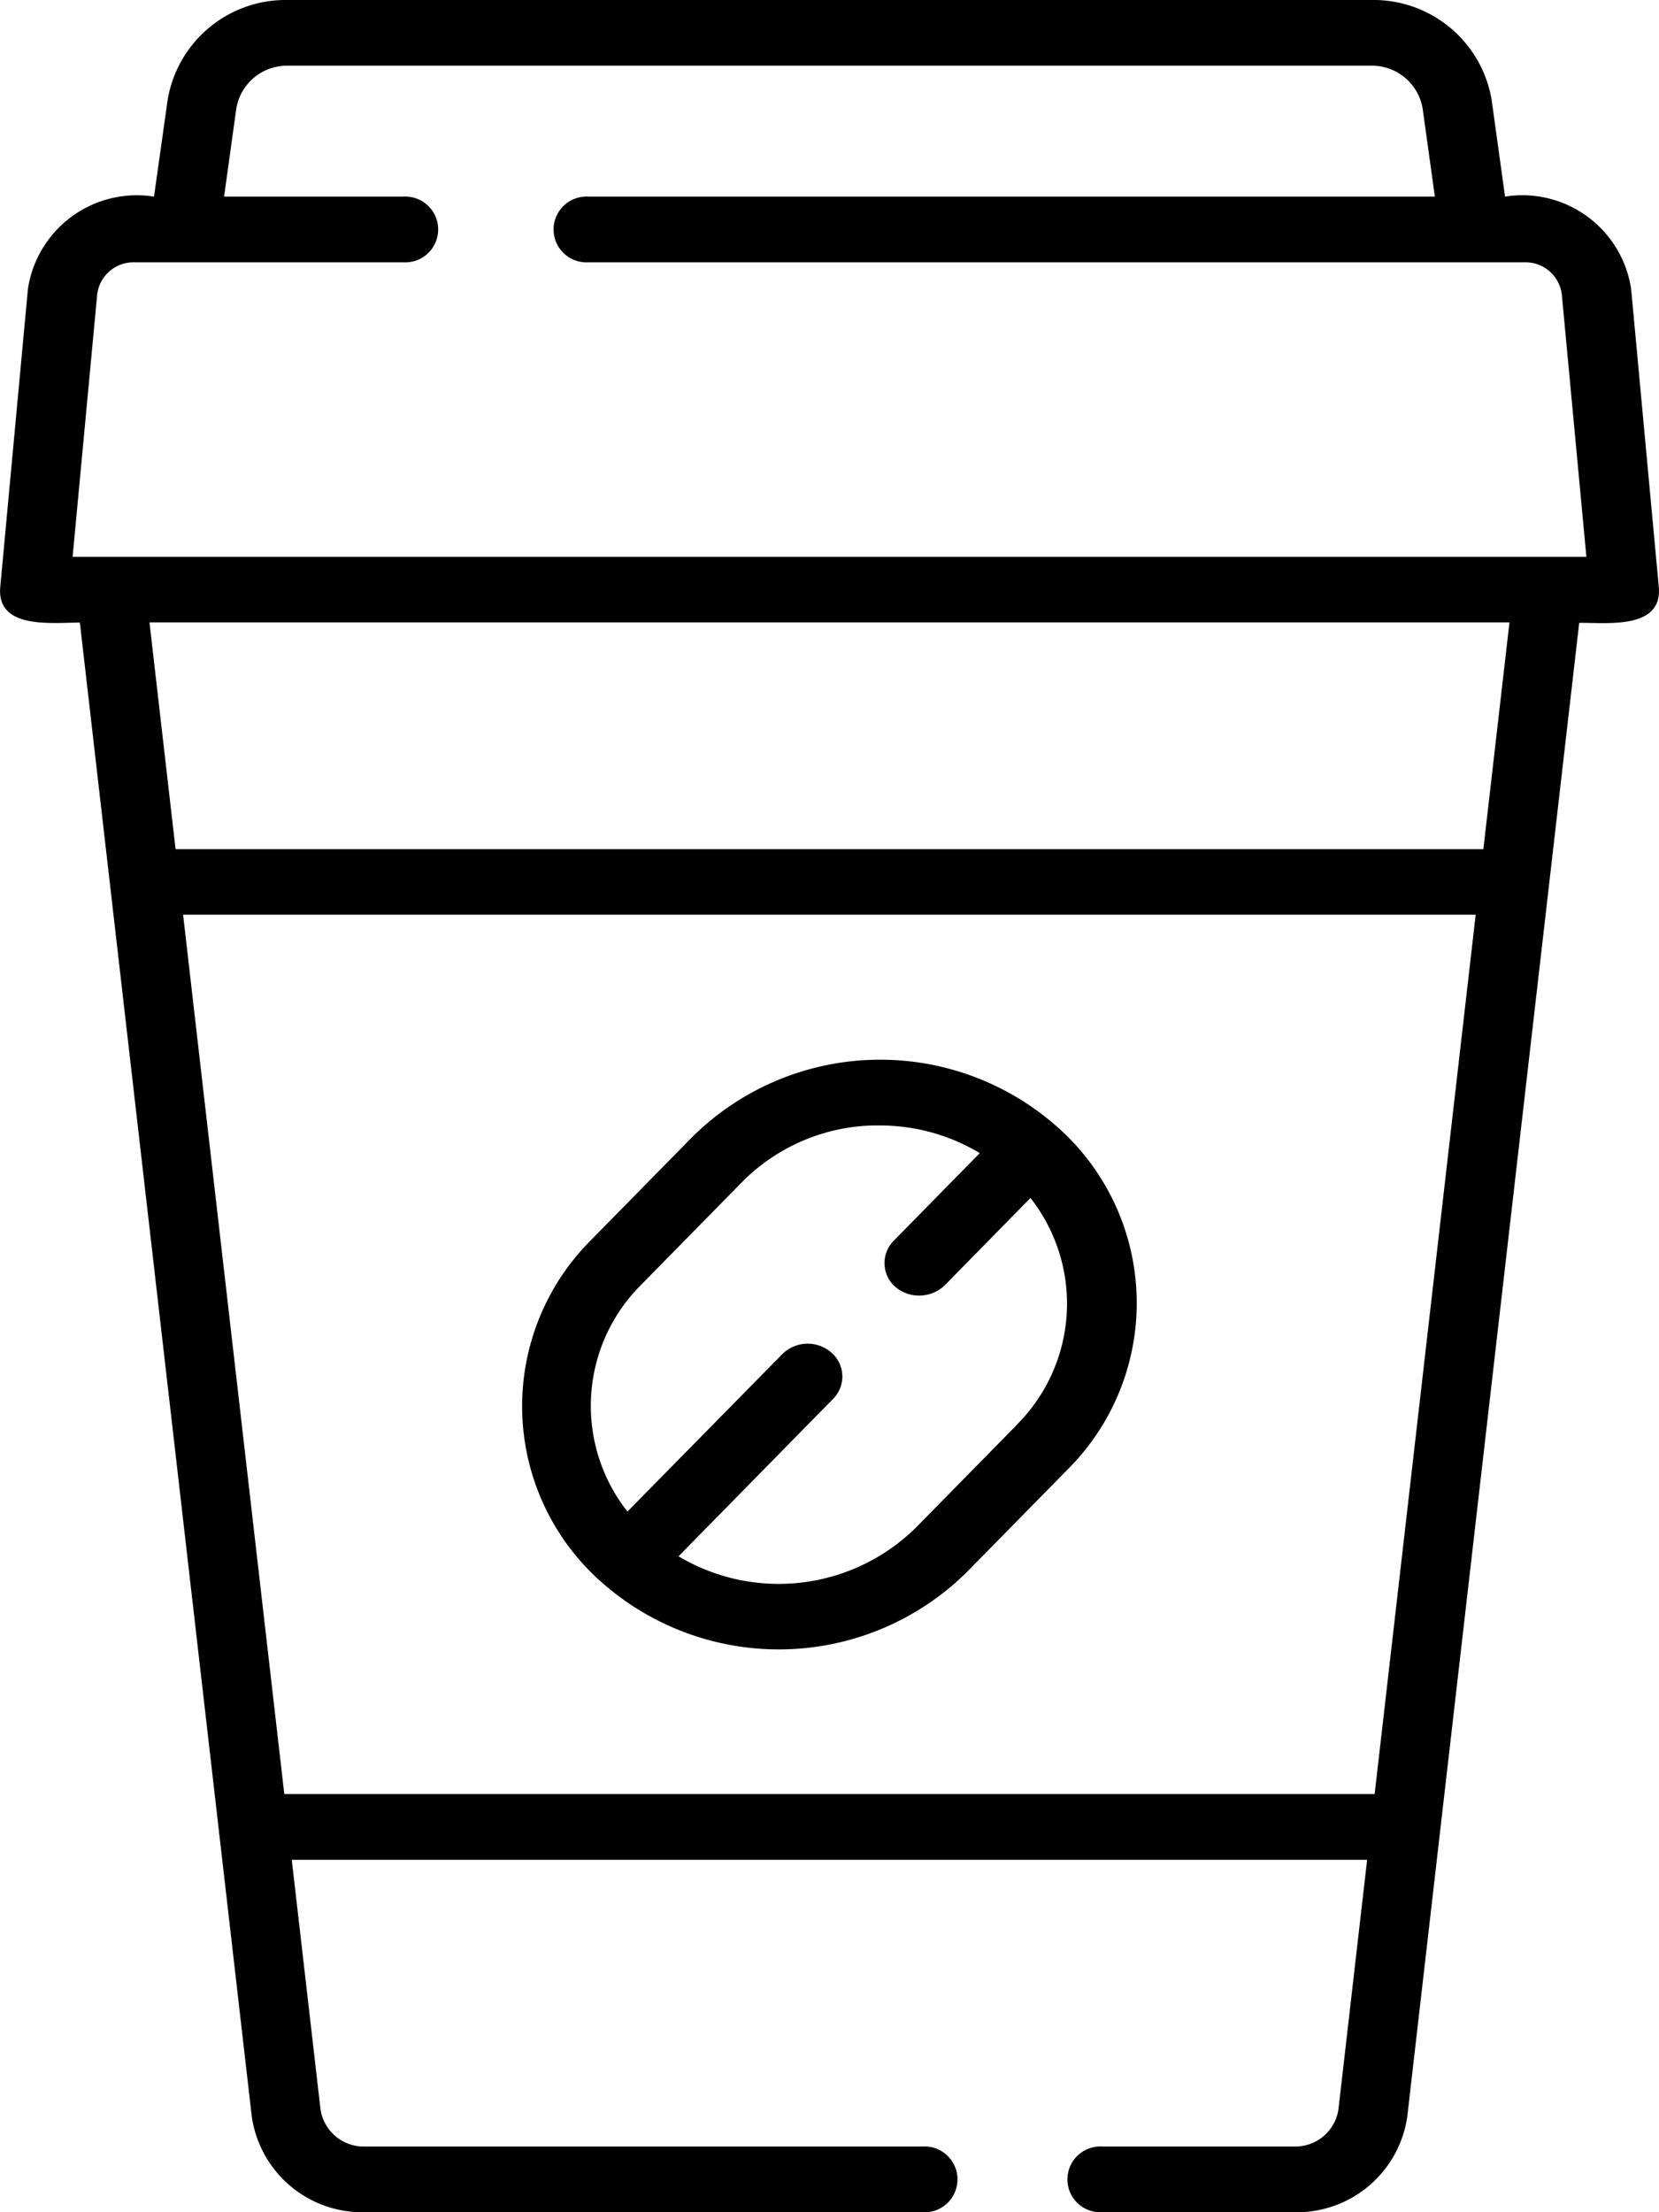 <svg xmlns="http://www.w3.org/2000/svg" width="30" height="40" viewBox="0 0 30 40">
  <g id="coffee-breaks" transform="translate(-74.015)">
    <path id="Path_79" data-name="Path 79" d="M104.011,10.61l-.5-5.386a1.99,1.99,0,0,0-2.28-1.669l-.242-1.746A2.166,2.166,0,0,0,98.808,0H79.221a2.164,2.164,0,0,0-2.175,1.809L76.8,3.555a1.992,1.992,0,0,0-2.28,1.669l-.5,5.386c-.073.775.93.647,1.439.647l3.108,27.005A2.018,2.018,0,0,0,80.61,40H90.7a.595.595,0,1,0,0-1.188H80.61a.789.789,0,0,1-.8-.679l-.519-4.505H98.737l-.518,4.505a.788.788,0,0,1-.8.679H93.947a.595.595,0,1,0,0,1.188H97.42a2.017,2.017,0,0,0,2.044-1.738l3.108-27C103.081,11.257,104.083,11.385,104.011,10.61ZM98.873,32.439H79.156l-1.83-15.9H100.7Zm1.966-17.085H77.19l-.472-4.1h24.593ZM75.328,10.069l.444-4.74a.661.661,0,0,1,.675-.586h4.862a.595.595,0,1,0,0-1.188H78.067l.221-1.591a.928.928,0,0,1,.932-.776H98.808a.929.929,0,0,1,.933.776l.221,1.591H84.655a.595.595,0,1,0,0,1.188h16.929a.661.661,0,0,1,.674.586l.444,4.74Z" transform="translate(0 0)"/>
    <path id="Path_80" data-name="Path 80" d="M198.195,246.4a4.828,4.828,0,0,0-6.566.223l-1.826,1.859a4.244,4.244,0,0,0,.234,6.223h0a4.834,4.834,0,0,0,6.565-.223l1.826-1.859A4.248,4.248,0,0,0,198.195,246.4Zm-.683,5.414-1.826,1.859a3.535,3.535,0,0,1-4.3.526l2.794-2.845a.572.572,0,0,0-.032-.84.651.651,0,0,0-.886.03l-2.8,2.846a3.088,3.088,0,0,1,.248-4.1l1.826-1.859a3.453,3.453,0,0,1,2.362-1.022l.124,0a3.5,3.5,0,0,1,1.811.5l-1.554,1.583a.572.572,0,0,0,.032.84.669.669,0,0,0,.886-.03l1.553-1.582A3.093,3.093,0,0,1,197.512,251.811Z" transform="translate(-105.101 -226.059)"/>
  </g>
</svg>
